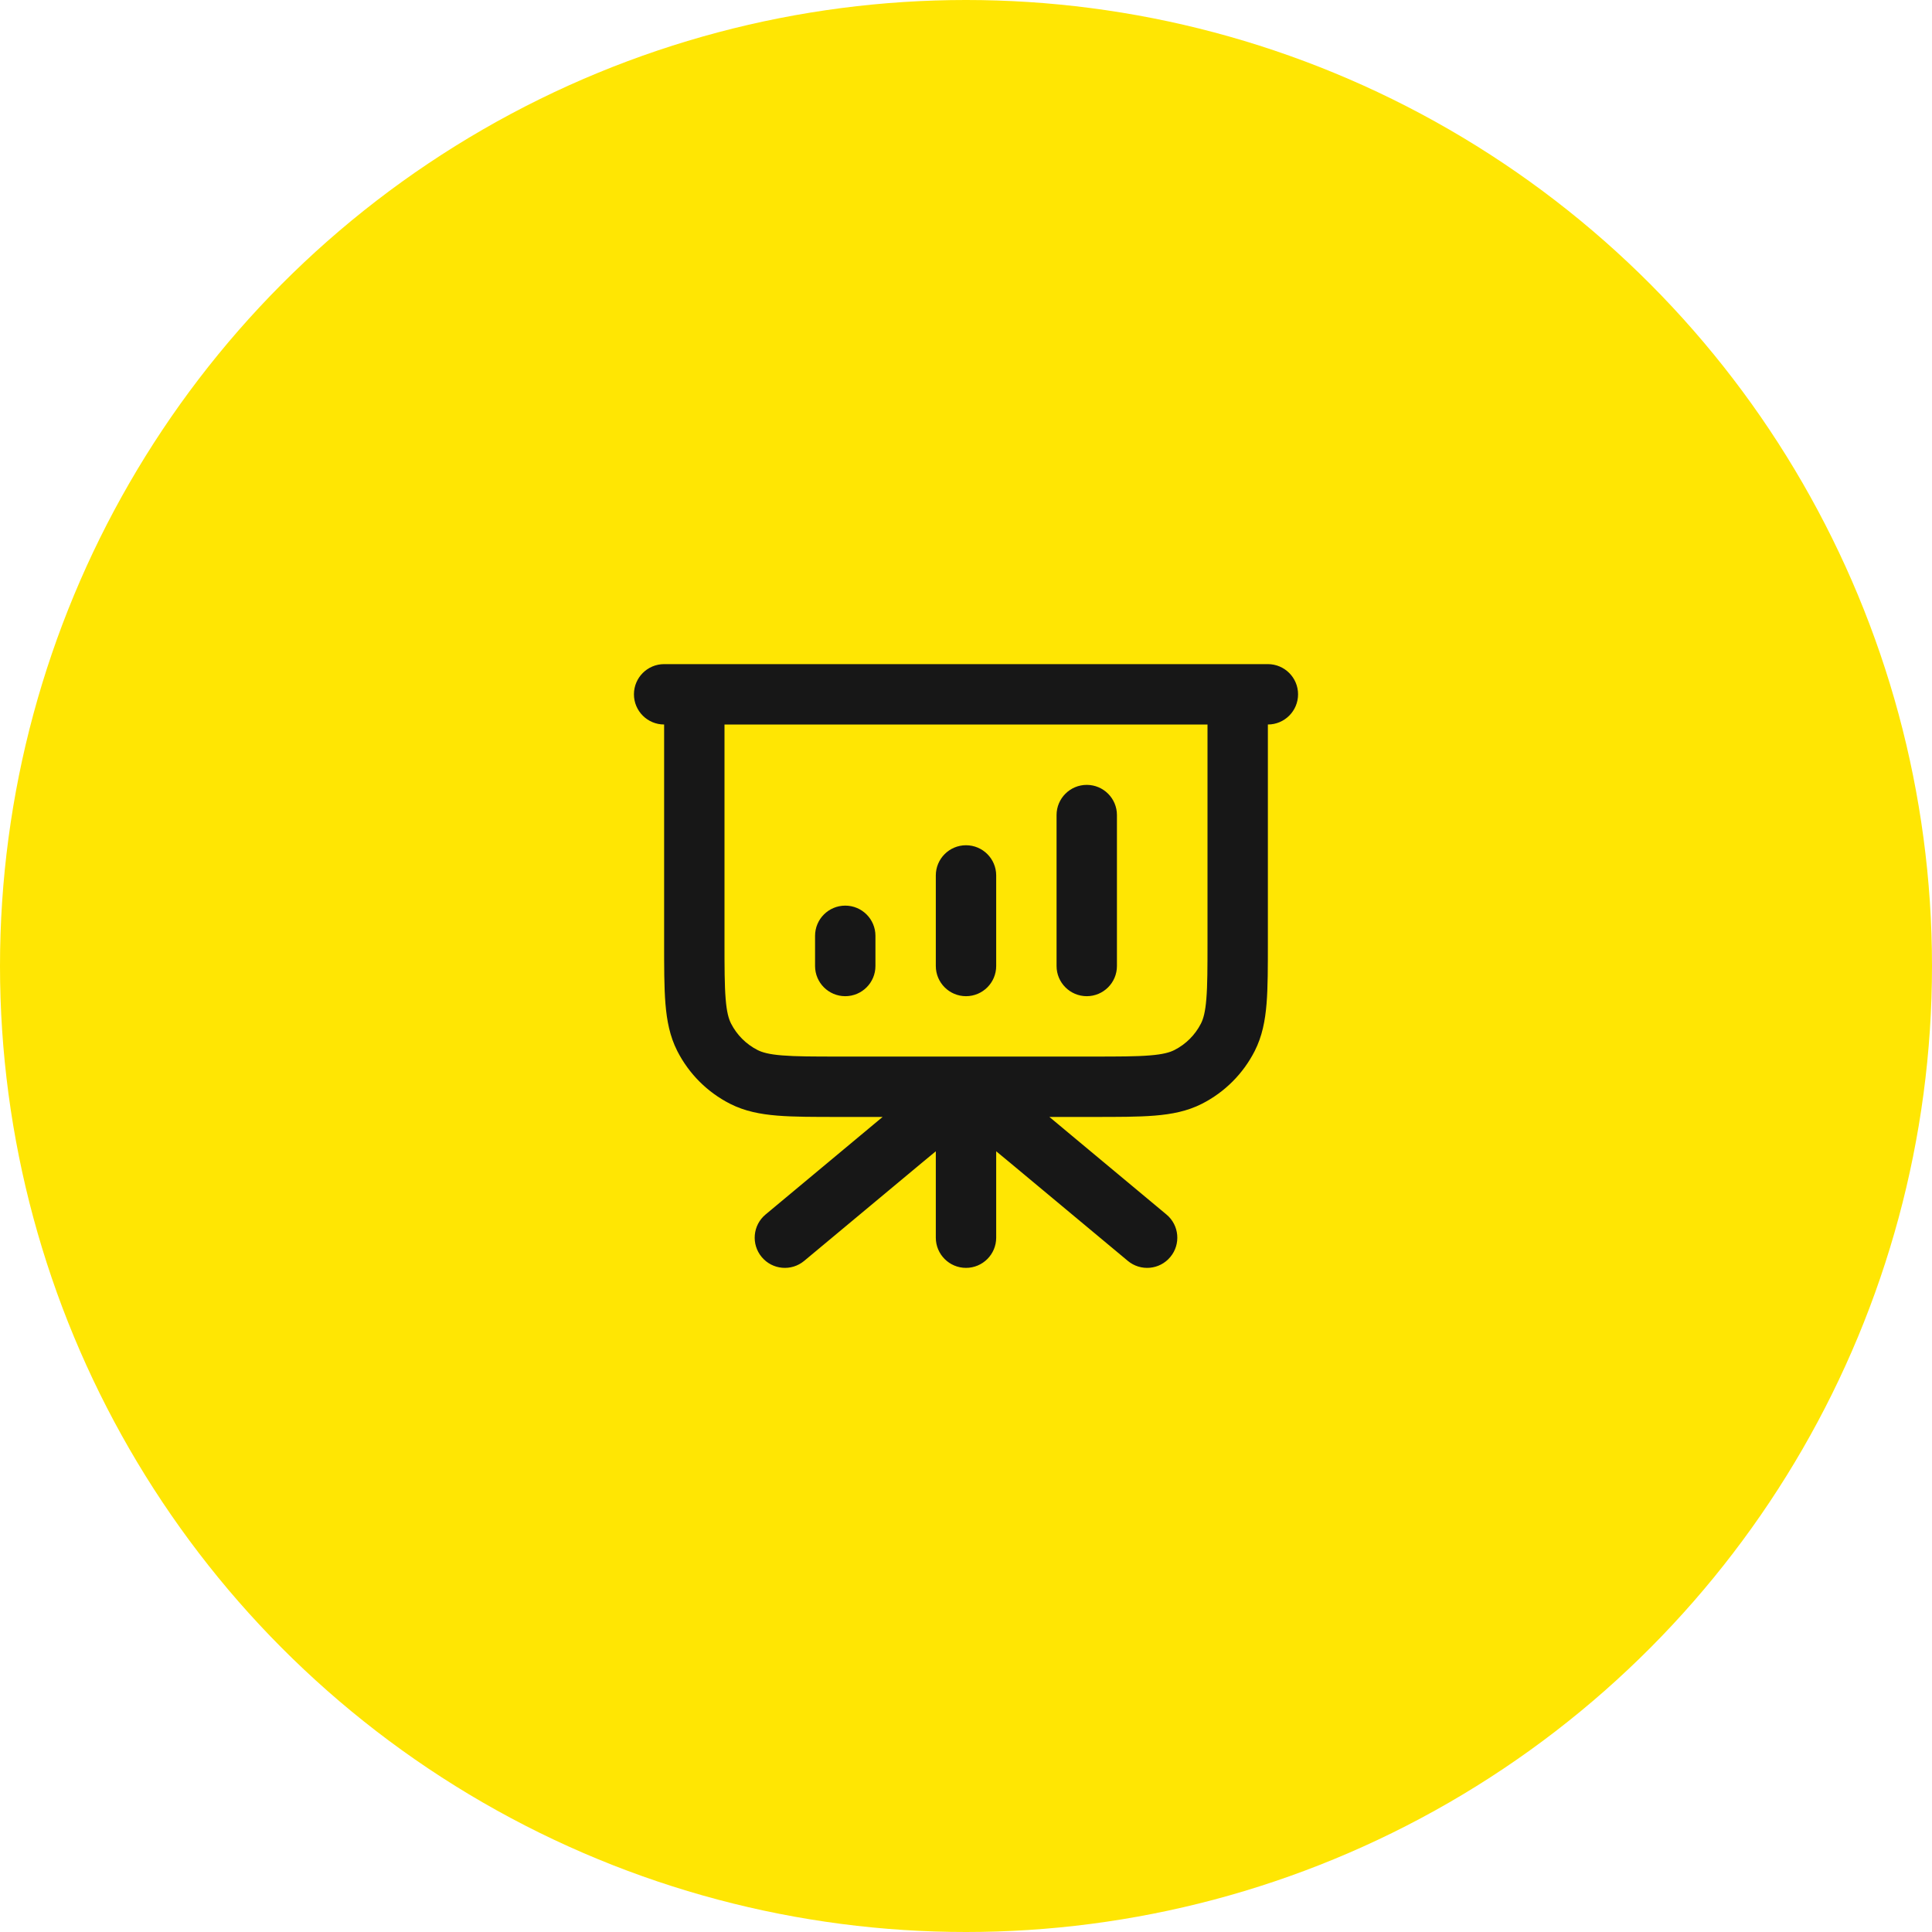 <svg width="64" height="64" viewBox="0 0 64 64" fill="none" xmlns="http://www.w3.org/2000/svg">
<circle cx="32" cy="32" r="32" fill="#FFE603"/>
<path d="M33 36C33 35.448 32.552 35 32 35C31.448 35 31 35.448 31 36H33ZM31 41C31 41.552 31.448 42 32 42C32.552 42 33 41.552 33 41H31ZM34.049 37.707L33.408 38.475L34.049 37.707ZM37.36 41.768C37.784 42.122 38.415 42.065 38.768 41.64C39.122 41.216 39.065 40.585 38.64 40.232L37.36 41.768ZM25.36 40.232C24.936 40.585 24.878 41.216 25.232 41.64C25.585 42.065 26.216 42.122 26.64 41.768L25.36 40.232ZM29.951 37.707L29.311 36.939V36.939L29.951 37.707ZM32.549 36.68L32.274 37.642L32.549 36.68ZM31.451 36.68L31.726 37.642L31.451 36.68ZM23 23V22C22.448 22 22 22.448 22 23H23ZM41 23H42C42 22.448 41.552 22 41 22V23ZM24.638 35.673L24.184 36.564L24.638 35.673ZM23.327 34.362L22.436 34.816L23.327 34.362ZM40.673 34.362L41.564 34.816L40.673 34.362ZM39.362 35.673L39.816 36.564L39.362 35.673ZM29 31C29 30.448 28.552 30 28 30C27.448 30 27 30.448 27 31H29ZM27 32C27 32.552 27.448 33 28 33C28.552 33 29 32.552 29 32H27ZM33 29C33 28.448 32.552 28 32 28C31.448 28 31 28.448 31 29H33ZM31 32C31 32.552 31.448 33 32 33C32.552 33 33 32.552 33 32H31ZM37 27C37 26.448 36.552 26 36 26C35.448 26 35 26.448 35 27H37ZM35 32C35 32.552 35.448 33 36 33C36.552 33 37 32.552 37 32H35ZM42 24C42.552 24 43 23.552 43 23C43 22.448 42.552 22 42 22V24ZM22 22C21.448 22 21 22.448 21 23C21 23.552 21.448 24 22 24V22ZM31 36V41H33V36H31ZM33.408 38.475L37.36 41.768L38.64 40.232L34.689 36.939L33.408 38.475ZM26.64 41.768L30.592 38.475L29.311 36.939L25.36 40.232L26.64 41.768ZM34.689 36.939C34.336 36.645 34.029 36.389 33.759 36.196C33.478 35.995 33.179 35.82 32.823 35.718L32.274 37.642C32.325 37.656 32.412 37.691 32.597 37.823C32.792 37.963 33.033 38.162 33.408 38.475L34.689 36.939ZM30.592 38.475C30.967 38.162 31.208 37.963 31.403 37.823C31.588 37.691 31.675 37.656 31.726 37.642L31.177 35.718C30.821 35.82 30.522 35.995 30.241 36.196C29.971 36.389 29.664 36.645 29.311 36.939L30.592 38.475ZM32.823 35.718C32.285 35.565 31.715 35.565 31.177 35.718L31.726 37.642C31.905 37.591 32.095 37.591 32.274 37.642L32.823 35.718ZM23 24H41V22H23V24ZM40 23V31.2H42V23H40ZM36.2 35H27.8V37H36.2V35ZM24 31.2V23H22V31.2H24ZM27.8 35C26.943 35 26.361 34.999 25.911 34.962C25.473 34.927 25.248 34.862 25.092 34.782L24.184 36.564C24.669 36.811 25.186 36.91 25.748 36.956C26.299 37.001 26.976 37 27.8 37V35ZM22 31.2C22 32.024 21.999 32.701 22.044 33.252C22.09 33.814 22.189 34.331 22.436 34.816L24.218 33.908C24.138 33.752 24.073 33.527 24.038 33.089C24.001 32.639 24 32.057 24 31.2H22ZM25.092 34.782C24.716 34.59 24.41 34.284 24.218 33.908L22.436 34.816C22.82 35.569 23.431 36.181 24.184 36.564L25.092 34.782ZM40 31.2C40 32.057 39.999 32.639 39.962 33.089C39.927 33.527 39.862 33.752 39.782 33.908L41.564 34.816C41.811 34.331 41.91 33.814 41.956 33.252C42.001 32.701 42 32.024 42 31.2H40ZM36.2 37C37.024 37 37.701 37.001 38.252 36.956C38.814 36.91 39.331 36.811 39.816 36.564L38.908 34.782C38.752 34.862 38.527 34.927 38.089 34.962C37.639 34.999 37.057 35 36.2 35V37ZM39.782 33.908C39.59 34.284 39.284 34.59 38.908 34.782L39.816 36.564C40.569 36.181 41.181 35.569 41.564 34.816L39.782 33.908ZM27 31V32H29V31H27ZM31 29V32H33V29H31ZM35 27V32H37V27H35ZM42 22H22V24H42V22Z" fill="#171717"/>
</svg>
